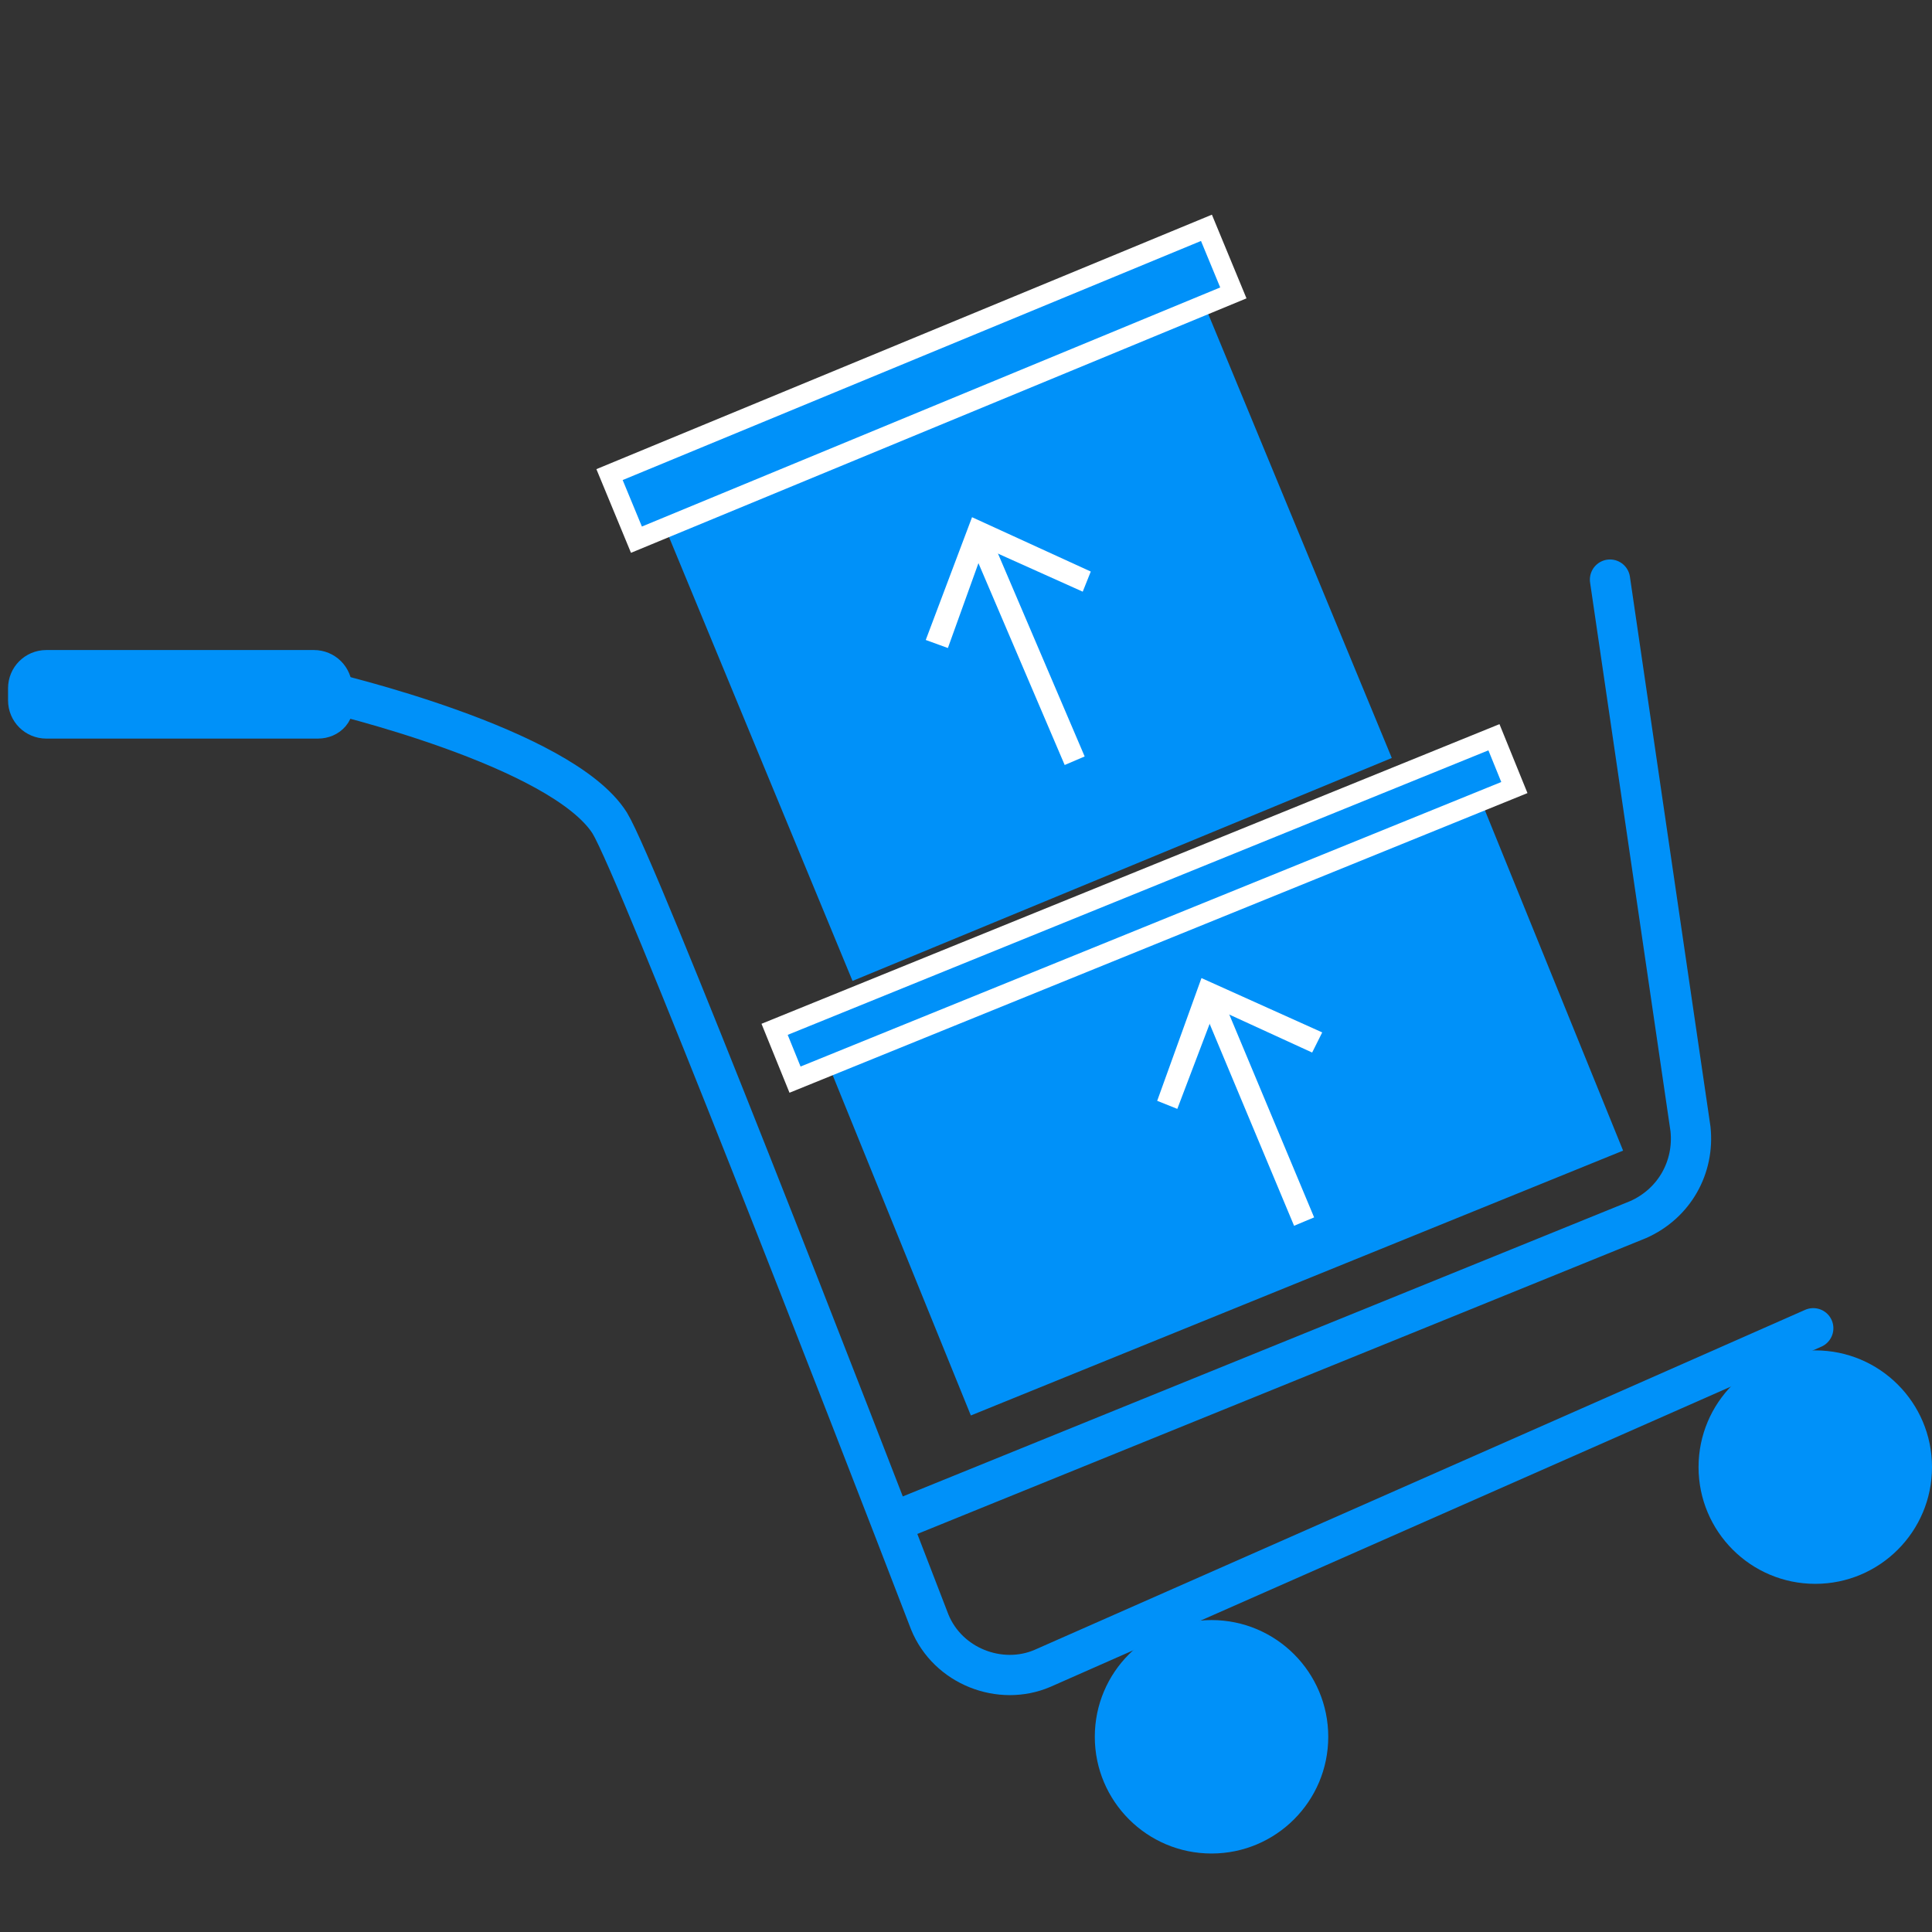 <?xml version="1.0" encoding="utf-8"?>
<!-- Generator: Adobe Illustrator 18.0.0, SVG Export Plug-In . SVG Version: 6.00 Build 0)  -->
<!DOCTYPE svg PUBLIC "-//W3C//DTD SVG 1.1//EN" "http://www.w3.org/Graphics/SVG/1.1/DTD/svg11.dtd">
<svg version="1.1" xmlns="http://www.w3.org/2000/svg" xmlns:xlink="http://www.w3.org/1999/xlink" x="0px" y="0px"
	 viewBox="0 0 96 96" enable-background="new 0 0 96 96" xml:space="preserve">
<rect x="0" y="0" width="96" height="96" fill="#333333" stroke="none"/>
<g id="Layer_1">
	<path fill="none" stroke="#0091F9" stroke-width="2" stroke-linecap="round" stroke-miterlimit="10" d="M16.3,34.4
		c0,0,11.6,2.7,14,6.5c1.4,2.3,11.9,29.3,15.9,39.7c0.9,2.2,3.5,3.2,5.6,2.3L90.1,66"/>
	<path fill="#0091F9" stroke="#0091F9" stroke-width="2" stroke-miterlimit="10" d="M15.8,35.7H2.3c-0.5,0-0.9-0.4-0.9-0.9v-0.6
		c0-0.5,0.4-0.9,0.9-0.9h13.3c0.5,0,0.9,0.4,0.9,0.9v0.6C16.7,35.3,16.3,35.7,15.8,35.7z"/>
	<circle fill="#0091F9" cx="60.2" cy="86.3" r="5.8"/>
	<circle fill="#0091F9" cx="90.2" cy="72.9" r="5.8"/>
	
		<rect x="36.5" y="19.8" transform="matrix(-0.924 0.382 -0.382 -0.924 110.447 42.016)" fill="#0091F9" width="29" height="24.4"/>
	
		<rect x="29.7" y="17.3" transform="matrix(-0.924 0.382 -0.382 -0.924 95.336 19.194)" fill="#0091F9" stroke="#FFFFFF" stroke-miterlimit="10" width="32.1" height="3.5"/>
	
		<rect x="43.4" y="45.6" transform="matrix(-0.926 0.376 -0.376 -0.926 137.985 83.081)" fill="#0091F9" width="35" height="18.9"/>
	
		<rect x="37.5" y="43.8" transform="matrix(-0.926 0.376 -0.376 -0.926 126.442 65.592)" fill="#0091F9" stroke="#FFFFFF" stroke-miterlimit="10" width="38.6" height="2.7"/>
	<path fill="none" stroke="#0091F9" stroke-width="2" stroke-linecap="round" stroke-miterlimit="10" d="M44.7,75.5l36.7-14.9
		c1.8-0.8,2.8-2.6,2.6-4.5l-4-27.3"/>
	<g>
		<g>
			<path fill="none" stroke="#FFFFFF" stroke-width="1.08" stroke-miterlimit="10" d="M60.2,49.7l4.6,11L60.2,49.7z"/>
			<g>
				<polygon fill="#FFFFFF" points="57.5,54.7 58.5,55.1 60.4,50.1 65.2,52.3 65.7,51.3 59.7,48.6 				"/>
			</g>
		</g>
	</g>
	<g>
		<g>
			<line fill="none" stroke="#FFFFFF" stroke-width="1.08" stroke-miterlimit="10" x1="48.7" y1="26.8" x2="53.4" y2="37.8"/>
			<g>
				<polygon fill="#FFFFFF" points="46,31.8 47.1,32.2 48.9,27.2 53.8,29.4 54.2,28.4 48.3,25.7 				"/>
			</g>
		</g>
	</g>
</g>
<g id="Layer_2" display="none">
	<path display="inline" fill="#0091F9" d="M73.9,96.2H25.9c-1.6,0-2.9-1.5-2.6-3l3.9-24c0.5-2.7,2.9-4.9,5.7-4.9h34
		c2.9,0,5.2,2.1,5.7,4.9l3.9,24C76.7,94.8,75.4,96.2,73.9,96.2z"/>
	
		<line display="inline" fill="none" stroke="#0091F9" stroke-width="2.283" stroke-linecap="round" stroke-miterlimit="10" x1="16.8" y1="40.5" x2="82.9" y2="40.5"/>
	<g display="inline">
		<path fill="#FFFFFF" d="M43.7,71.8h12.2l0,0c-0.7,1.1-1.1,1.7-1.2,1.7h-3.2c0.5,0.5,0.7,1.1,0.9,1.9h3.5h0.1
			c-0.7,1.1-1.1,1.7-1.2,1.7h-2.2c0,0.6-0.4,1.4-0.9,2.1c-0.7,0.9-1.4,1.4-2,1.6c-1.2,0.6-2.4,0.9-3.4,0.9l0,0c0,0.1,0.2,0.5,0.7,1
			l6.1,7.4v0.4c0,0,0,0-0.1,0h-2.6c-4.7-5.6-7.2-8.4-7.2-8.4v-1.7v-0.1c0.4,0,0.9,0.1,1.5,0.1c2.7,0,4.4-0.9,5-2.6
			c0.1-0.2,0.1-0.5,0.1-0.7h-7.2l0,0c0.7-1.1,1.2-1.7,1.2-1.7h5.7l0,0c-0.4-0.6-1-1.2-1.9-1.6c-0.6-0.2-1.2-0.4-1.9-0.4h-3.2v-0.1
			C43.3,72.3,43.7,71.8,43.7,71.8z"/>
	</g>
	
		<rect x="26.8" y="22.2" transform="matrix(-1 8.398611e-004 -8.398611e-004 -1 73.148 60.887)" display="inline" fill="#0091F9" width="19.5" height="16.4"/>
	
		<rect x="24.6" y="19.9" transform="matrix(-1 7.597525e-004 -7.597525e-004 -1 73.186 42.098)" display="inline" fill="#0091F9" stroke="#FFFFFF" stroke-width="0.673" stroke-miterlimit="10" width="23.9" height="2.3"/>
	
		<rect x="55.2" y="22.2" transform="matrix(-1 8.398611e-004 -8.398611e-004 -1 130.054 60.863)" display="inline" fill="#0091F9" width="19.5" height="16.4"/>
	
		<rect x="53.1" y="19.9" transform="matrix(-1 7.597525e-004 -7.597525e-004 -1 130.092 42.076)" display="inline" fill="#0091F9" stroke="#FFFFFF" stroke-width="0.673" stroke-miterlimit="10" width="23.9" height="2.3"/>
	
		<rect x="39.4" y="3" transform="matrix(-1 8.398611e-004 -8.398611e-004 -1 98.415 22.465)" display="inline" fill="#0091F9" width="19.5" height="16.4"/>
	
		<rect x="37.3" y="0.7" transform="matrix(-1 7.597525e-004 -7.597525e-004 -1 98.407 3.677)" display="inline" fill="#0091F9" stroke="#FFFFFF" stroke-width="0.673" stroke-miterlimit="10" width="23.9" height="2.3"/>
	<g display="inline">
		<path fill="#FFFFFF" d="M49.9,61.4l0-21.4L49.9,61.4z"/>
		<g>
			<path fill="none" stroke="#0091F9" stroke-width="1.893" stroke-miterlimit="10" d="M49.9,61.4l0-21.4L49.9,61.4z"/>
			<g>
				<polygon fill="#0091F9" points="57.6,55.1 56.2,53.8 49.9,60.6 43.5,53.8 42.1,55.1 49.9,63.4 				"/>
			</g>
		</g>
	</g>
</g>
<g id="Layer_3" display="none">
	<g display="inline">
		<path fill="#0091F9" d="M58.5,11c0,5.9-6.1,10.5-8.9,10.5c-2.8,0-8.9-4.8-8.9-10.5s1.8-10.5,8.9-10.5S58.5,5.1,58.5,11z"/>
		<path fill="#0091F9" d="M50.5,26h-2.2c-0.2,0-0.4-0.1-0.5-0.2l-1-2c-0.1-0.2-0.1-0.5,0-0.7c0.2-0.4,0.6-0.6,1-0.6h2.9
			c0.4,0,0.9,0.2,1,0.5c0.2,0.2,0.2,0.7,0,1l-0.9,1.7C51,25.9,50.8,26,50.5,26z"/>
		<polygon fill="#0091F9" points="52,37.4 49.4,40.4 47,37.4 47.9,27.5 51,27.5 		"/>
		<path fill="#0091F9" d="M67.1,33.5c0-4.5-3.7-6.1-8.2-6.1h-5.5l-1,10.1l-2.9,3.9l-2.8-3.8l-1.3-10.2h-5.8c-4.5,0-8.2,1.7-8.2,6.1
			L30,43.2c0,0.2,0.2,0,0.5,0H68c0.1,0,0.4,0.2,0.4,0.1L67.1,33.5z"/>
	</g>
	<linearGradient id="SVGID_1_" gradientUnits="userSpaceOnUse" x1="11.127" y1="81.48" x2="11.627" y2="50.98">
		<stop  offset="0" style="stop-color:#FFFFFF"/>
		<stop  offset="1" style="stop-color:#0091F9"/>
	</linearGradient>
	<linearGradient id="SVGID_2_" gradientUnits="userSpaceOnUse" x1="11.463" y1="70.441" x2="11.368" y2="57.408">
		<stop  offset="0.182" style="stop-color:#FFFFFF"/>
		<stop  offset="1" style="stop-color:#0091F9"/>
	</linearGradient>
	<path display="inline" fill="url(#SVGID_1_)" stroke="url(#SVGID_2_)" stroke-width="1.021" stroke-miterlimit="10" d="M16.4,63.9
		c0,3.3-3.4,6-5,6s-5-2.7-5-6c0-3.3,1.1-6,5-6S16.4,60.6,16.4,63.9z"/>
	<linearGradient id="SVGID_3_" gradientUnits="userSpaceOnUse" x1="11.456" y1="81.486" x2="11.956" y2="50.986">
		<stop  offset="0" style="stop-color:#FFFFFF"/>
		<stop  offset="1" style="stop-color:#0091F9"/>
	</linearGradient>
	<linearGradient id="SVGID_4_" gradientUnits="userSpaceOnUse" x1="11.482" y1="80.938" x2="11.41" y2="71.219">
		<stop  offset="0.202" style="stop-color:#FFFFFF"/>
		<stop  offset="1" style="stop-color:#0091F9"/>
	</linearGradient>
	<path display="inline" fill="url(#SVGID_3_)" stroke="url(#SVGID_4_)" stroke-width="1.021" stroke-miterlimit="10" d="M21.6,75.4
		c0-2.6-2.1-3.7-4.7-3.7h-3.1H9.3H6c-2.6,0-4.7,1.1-4.7,3.7c0,0-0.6,4.9-0.5,4.9h21.2C22.2,80.3,21.6,75.4,21.6,75.4z"/>
	<linearGradient id="SVGID_5_" gradientUnits="userSpaceOnUse" x1="48.013" y1="91" x2="48.513" y2="65.334">
		<stop  offset="0" style="stop-color:#FFFFFF"/>
		<stop  offset="1" style="stop-color:#0091F9"/>
	</linearGradient>
	<linearGradient id="SVGID_6_" gradientUnits="userSpaceOnUse" x1="48.358" y1="82.331" x2="48.262" y2="69.297">
		<stop  offset="0.192" style="stop-color:#FFFFFF"/>
		<stop  offset="1" style="stop-color:#0091F9"/>
	</linearGradient>
	<path display="inline" fill="url(#SVGID_5_)" stroke="url(#SVGID_6_)" stroke-width="1.021" stroke-miterlimit="10" d="M53.3,75.8
		c0,3.3-3.4,6-5,6c-1.6,0-5-2.7-5-6c0-3.3,1.1-6,5-6S53.3,72.4,53.3,75.8z"/>
	<linearGradient id="SVGID_7_" gradientUnits="userSpaceOnUse" x1="48.369" y1="91.007" x2="48.869" y2="65.341">
		<stop  offset="0" style="stop-color:#FFFFFF"/>
		<stop  offset="1" style="stop-color:#0091F9"/>
	</linearGradient>
	<linearGradient id="SVGID_8_" gradientUnits="userSpaceOnUse" x1="48.376" y1="91.602" x2="48.313" y2="83.108">
		<stop  offset="0.246" style="stop-color:#FFFFFF"/>
		<stop  offset="1" style="stop-color:#0091F9"/>
	</linearGradient>
	<path display="inline" fill="url(#SVGID_7_)" stroke="url(#SVGID_8_)" stroke-width="1.021" stroke-miterlimit="10" d="M58.5,86.7
		c0-2.6-2.1-3.1-4.7-3.1H42.9c-2.6,0-4.7,0.6-4.7,3.1c0,0-0.6,4.3-0.5,4.3H59C59.1,91,58.5,86.7,58.5,86.7z"/>
	<linearGradient id="SVGID_9_" gradientUnits="userSpaceOnUse" x1="84.713" y1="80.519" x2="84.546" y2="57.853">
		<stop  offset="0" style="stop-color:#FFFFFF"/>
		<stop  offset="1" style="stop-color:#0091F9"/>
	</linearGradient>
	<linearGradient id="SVGID_10_" gradientUnits="userSpaceOnUse" x1="84.639" y1="70.441" x2="84.543" y2="57.408">
		<stop  offset="0.232" style="stop-color:#FFFFFF"/>
		<stop  offset="1" style="stop-color:#0091F9"/>
	</linearGradient>
	<path display="inline" fill="url(#SVGID_9_)" stroke="url(#SVGID_10_)" stroke-width="1.021" stroke-miterlimit="10" d="
		M89.6,63.9c0,3.3-3.4,6-5,6s-5-2.7-5-6c0-3.3,1.1-6,5-6S89.6,60.6,89.6,63.9z"/>
	<linearGradient id="SVGID_11_" gradientUnits="userSpaceOnUse" x1="84.532" y1="80.521" x2="84.365" y2="57.854">
		<stop  offset="0" style="stop-color:#FFFFFF"/>
		<stop  offset="1" style="stop-color:#0091F9"/>
	</linearGradient>
	<linearGradient id="SVGID_12_" gradientUnits="userSpaceOnUse" x1="84.535" y1="80.938" x2="84.463" y2="71.219">
		<stop  offset="0.123" style="stop-color:#FFFFFF"/>
		<stop  offset="1" style="stop-color:#0091F9"/>
	</linearGradient>
	<path display="inline" fill="url(#SVGID_11_)" stroke="url(#SVGID_12_)" stroke-width="1.021" stroke-miterlimit="10" d="
		M94.6,75.4c0-2.6-2.1-3.7-4.7-3.7h-3.1h-4.5h-3.3c-2.6,0-4.7,1.1-4.7,3.7c0,0-0.6,4.9-0.5,4.9h21.2C95.3,80.3,94.6,75.4,94.6,75.4z
		"/>
	
		<line display="inline" fill="none" stroke="#0091F9" stroke-width="1.021" stroke-miterlimit="10" x1="47.7" y1="49.3" x2="47.8" y2="67"/>
	<linearGradient id="SVGID_13_" gradientUnits="userSpaceOnUse" x1="46.395" y1="71.737" x2="48.798" y2="61.658">
		<stop  offset="0.182" style="stop-color:#FFFFFF"/>
		<stop  offset="1" style="stop-color:#0091F9"/>
	</linearGradient>
	<circle display="inline" fill="url(#SVGID_13_)" cx="47.8" cy="65.8" r="2.1"/>
	<linearGradient id="SVGID_14_" gradientUnits="userSpaceOnUse" x1="87.149" y1="57.462" x2="83.497" y2="51.07">
		<stop  offset="0.182" style="stop-color:#FFFFFF"/>
		<stop  offset="1" style="stop-color:#0091F9"/>
	</linearGradient>
	<circle display="inline" fill="url(#SVGID_14_)" cx="85" cy="53.6" r="2.1"/>
	<path display="inline" fill="none" stroke="#0091F9" stroke-width="1.143" stroke-miterlimit="10" d="M9.3,55L21,41.7
		c4.5,4.5,14.7,7.7,26.7,7.7c12.3,0,22.5-3.2,26.9-7.8L86.1,55"/>
	<linearGradient id="SVGID_15_" gradientUnits="userSpaceOnUse" x1="9.004" y1="57.002" x2="11.337" y2="51.502">
		<stop  offset="0.182" style="stop-color:#FFFFFF"/>
		<stop  offset="1" style="stop-color:#0091F9"/>
	</linearGradient>
	<circle display="inline" fill="url(#SVGID_15_)" cx="10.4" cy="53.6" r="2.1"/>
</g>
</svg>

